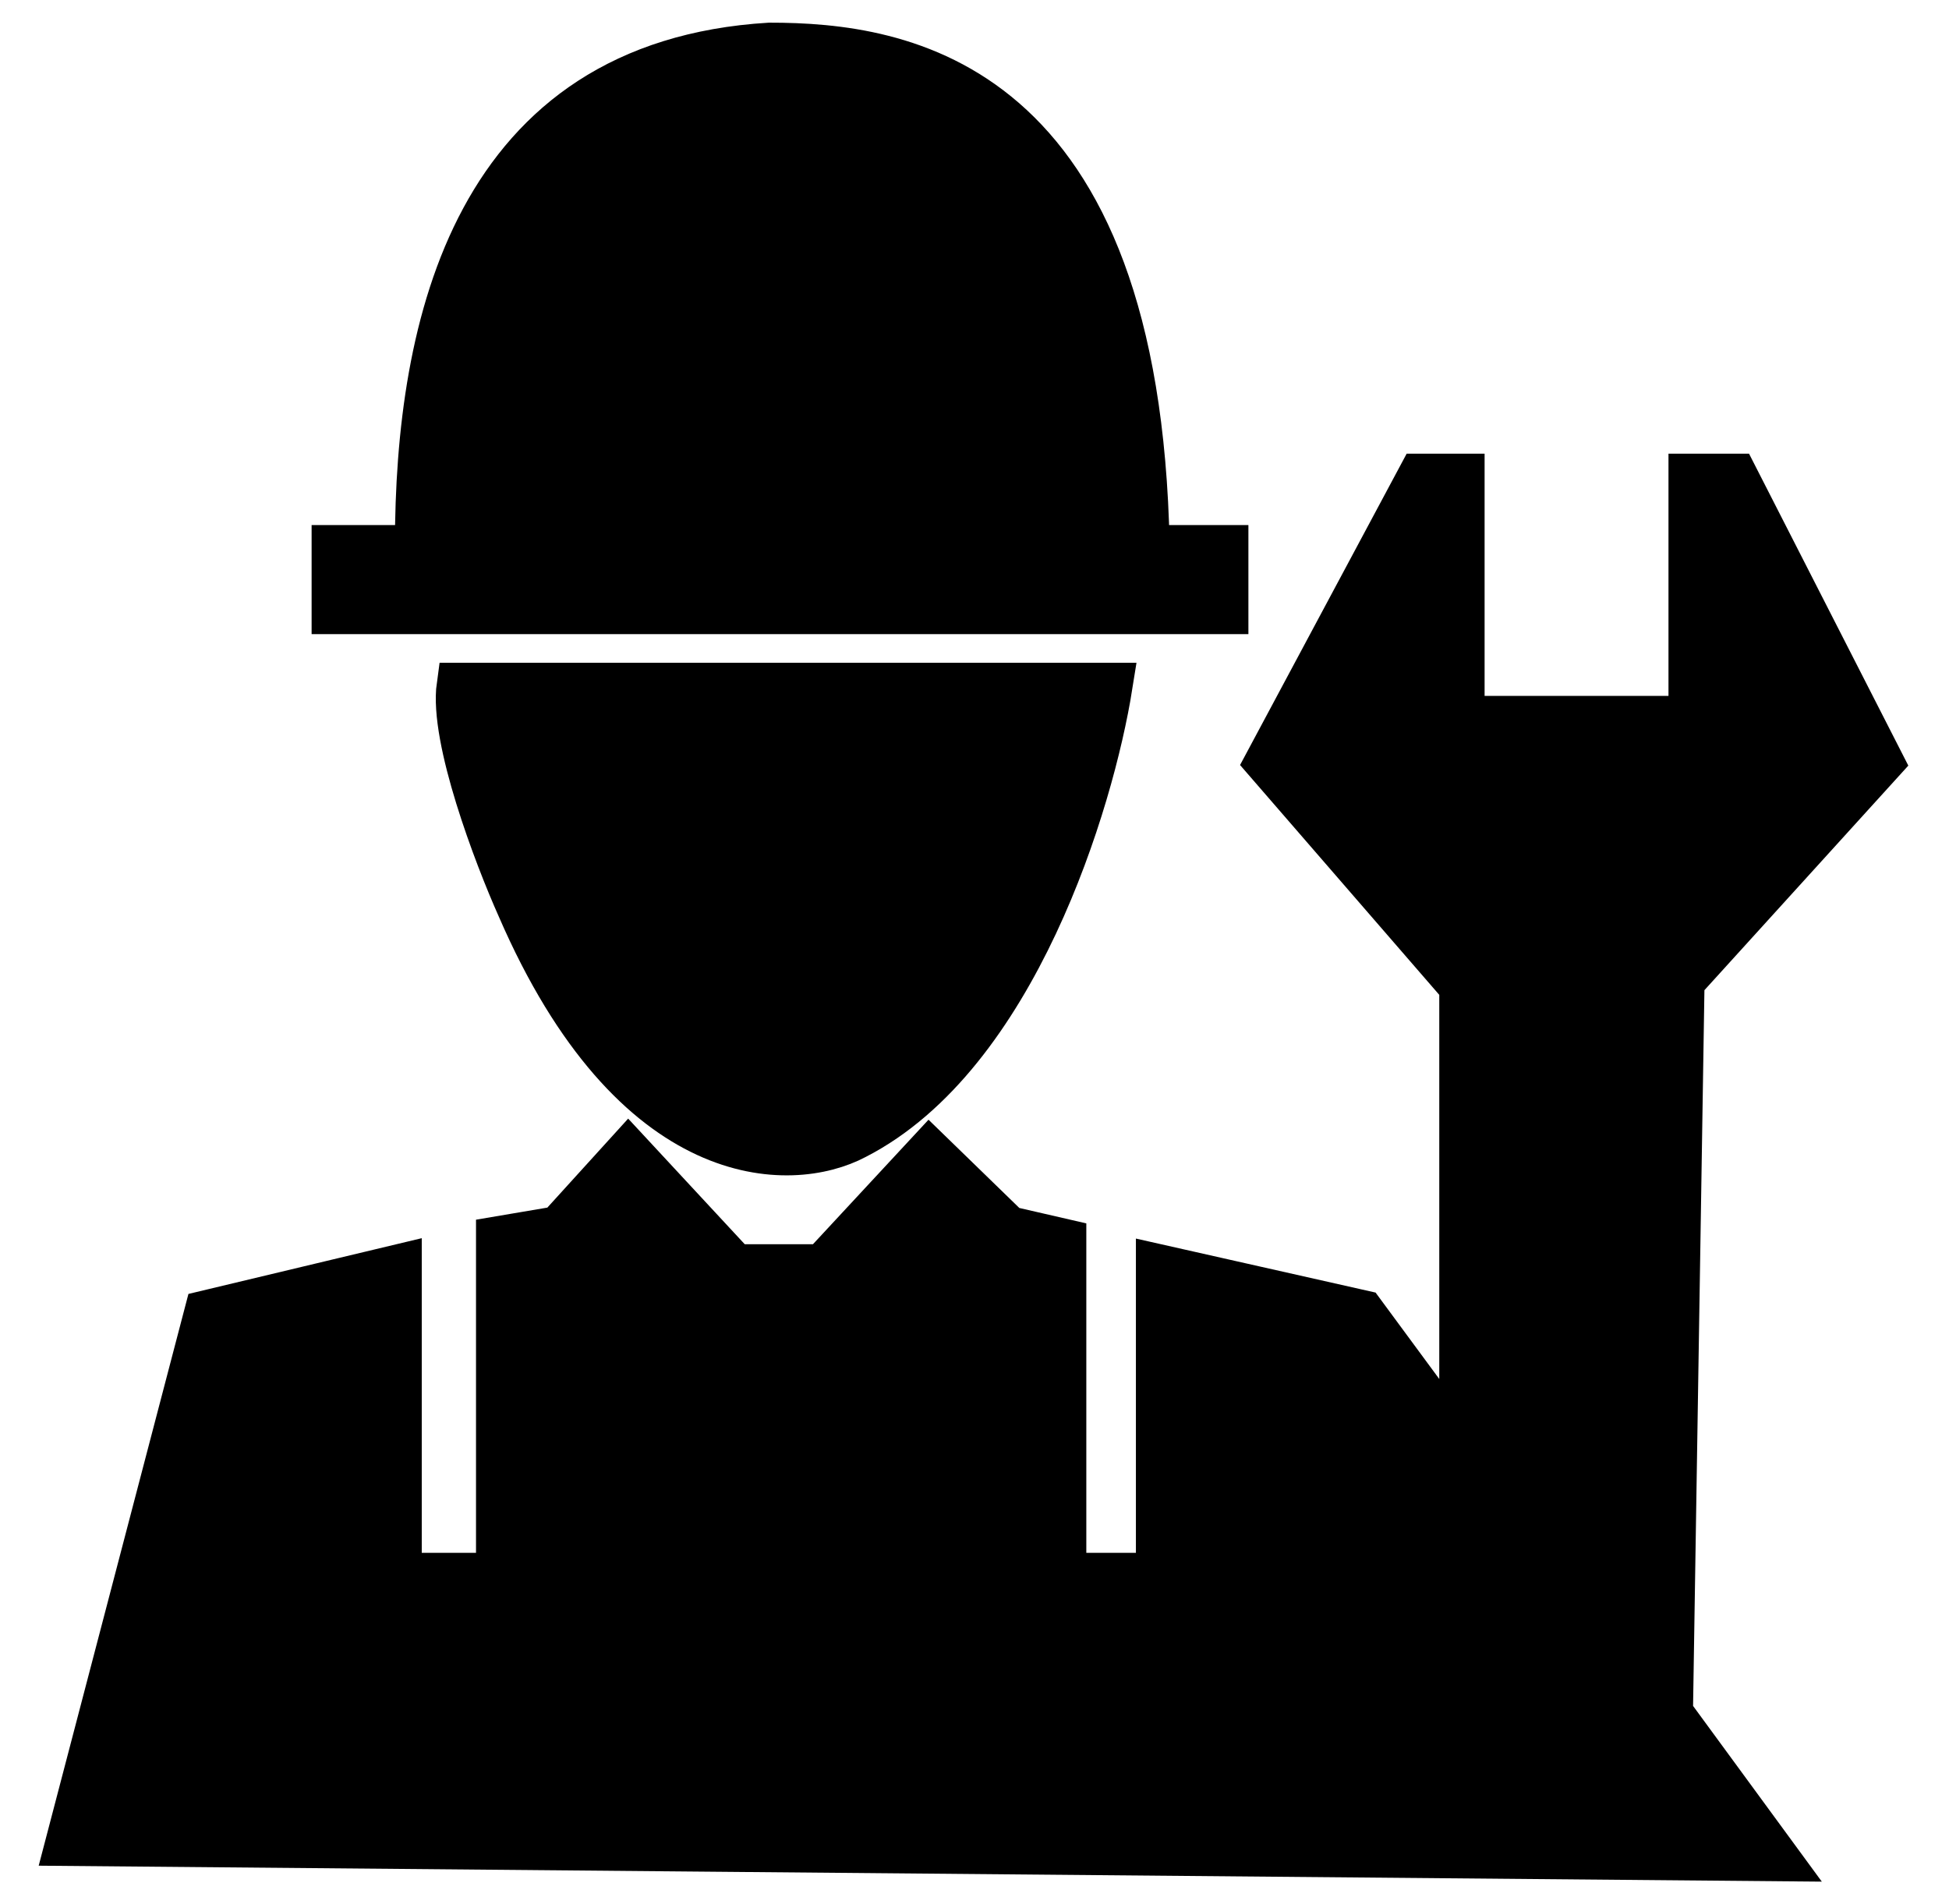 <svg width="43" height="42" viewBox="0 0 43 42" fill="none" xmlns="http://www.w3.org/2000/svg">
<path d="M4.565 28.961L1.5 40.663L39.201 41L36.851 37.793L37.107 21.647L41.5 16.809L38.282 10.508H37.311V15.852H32.254V10.508H31.334L27.962 16.809L32.254 21.76V31.942L30.057 28.961L25.561 27.948V34.755H23.467V27.386L22.241 27.104L20.504 25.416L18.154 27.948H16.213L13.863 25.416L12.33 27.104L11.002 27.329V34.755H8.805V27.948L4.565 28.961Z" fill="#233454" stroke="#233454" style="fill:#233454;fill:color(display-p3 0.137 0.204 0.329);fill-opacity:1;stroke:#233454;stroke:color(display-p3 0.137 0.204 0.329);stroke-opacity:1;"/>
<path d="M7.375 12.083V13.489H27.043V12.083H7.375Z" fill="#233454" stroke="#233454" style="fill:#233454;fill:color(display-p3 0.137 0.204 0.329);fill-opacity:1;stroke:#233454;stroke:color(display-p3 0.137 0.204 0.329);stroke-opacity:1;"/>
<path d="M16.978 1C10.49 1.394 9.213 7.132 9.213 12.031H25.305C25.101 1.731 19.89 0.999 16.978 1Z" fill="#233454" style="fill:#233454;fill:color(display-p3 0.137 0.204 0.329);fill-opacity:1;"/>
<path d="M24.488 15.121H10.133C9.969 16.291 10.95 18.872 11.461 20.015C13.995 25.866 17.455 25.829 18.869 25.079C22.383 23.279 24.079 17.69 24.488 15.121Z" fill="#233454" style="fill:#233454;fill:color(display-p3 0.137 0.204 0.329);fill-opacity:1;"/>
<path d="M16.978 1C10.49 1.394 9.213 7.132 9.213 12.031H25.305C25.101 1.731 19.89 0.999 16.978 1Z" stroke="#233454" style="stroke:#233454;stroke:color(display-p3 0.137 0.204 0.329);stroke-opacity:1;"/>
<path d="M24.488 15.121H10.133C9.969 16.291 10.95 18.872 11.461 20.015C13.995 25.866 17.455 25.829 18.869 25.079C22.383 23.279 24.079 17.69 24.488 15.121Z" stroke="#233454" style="stroke:#233454;stroke:color(display-p3 0.137 0.204 0.329);stroke-opacity:1;"/>
</svg>

